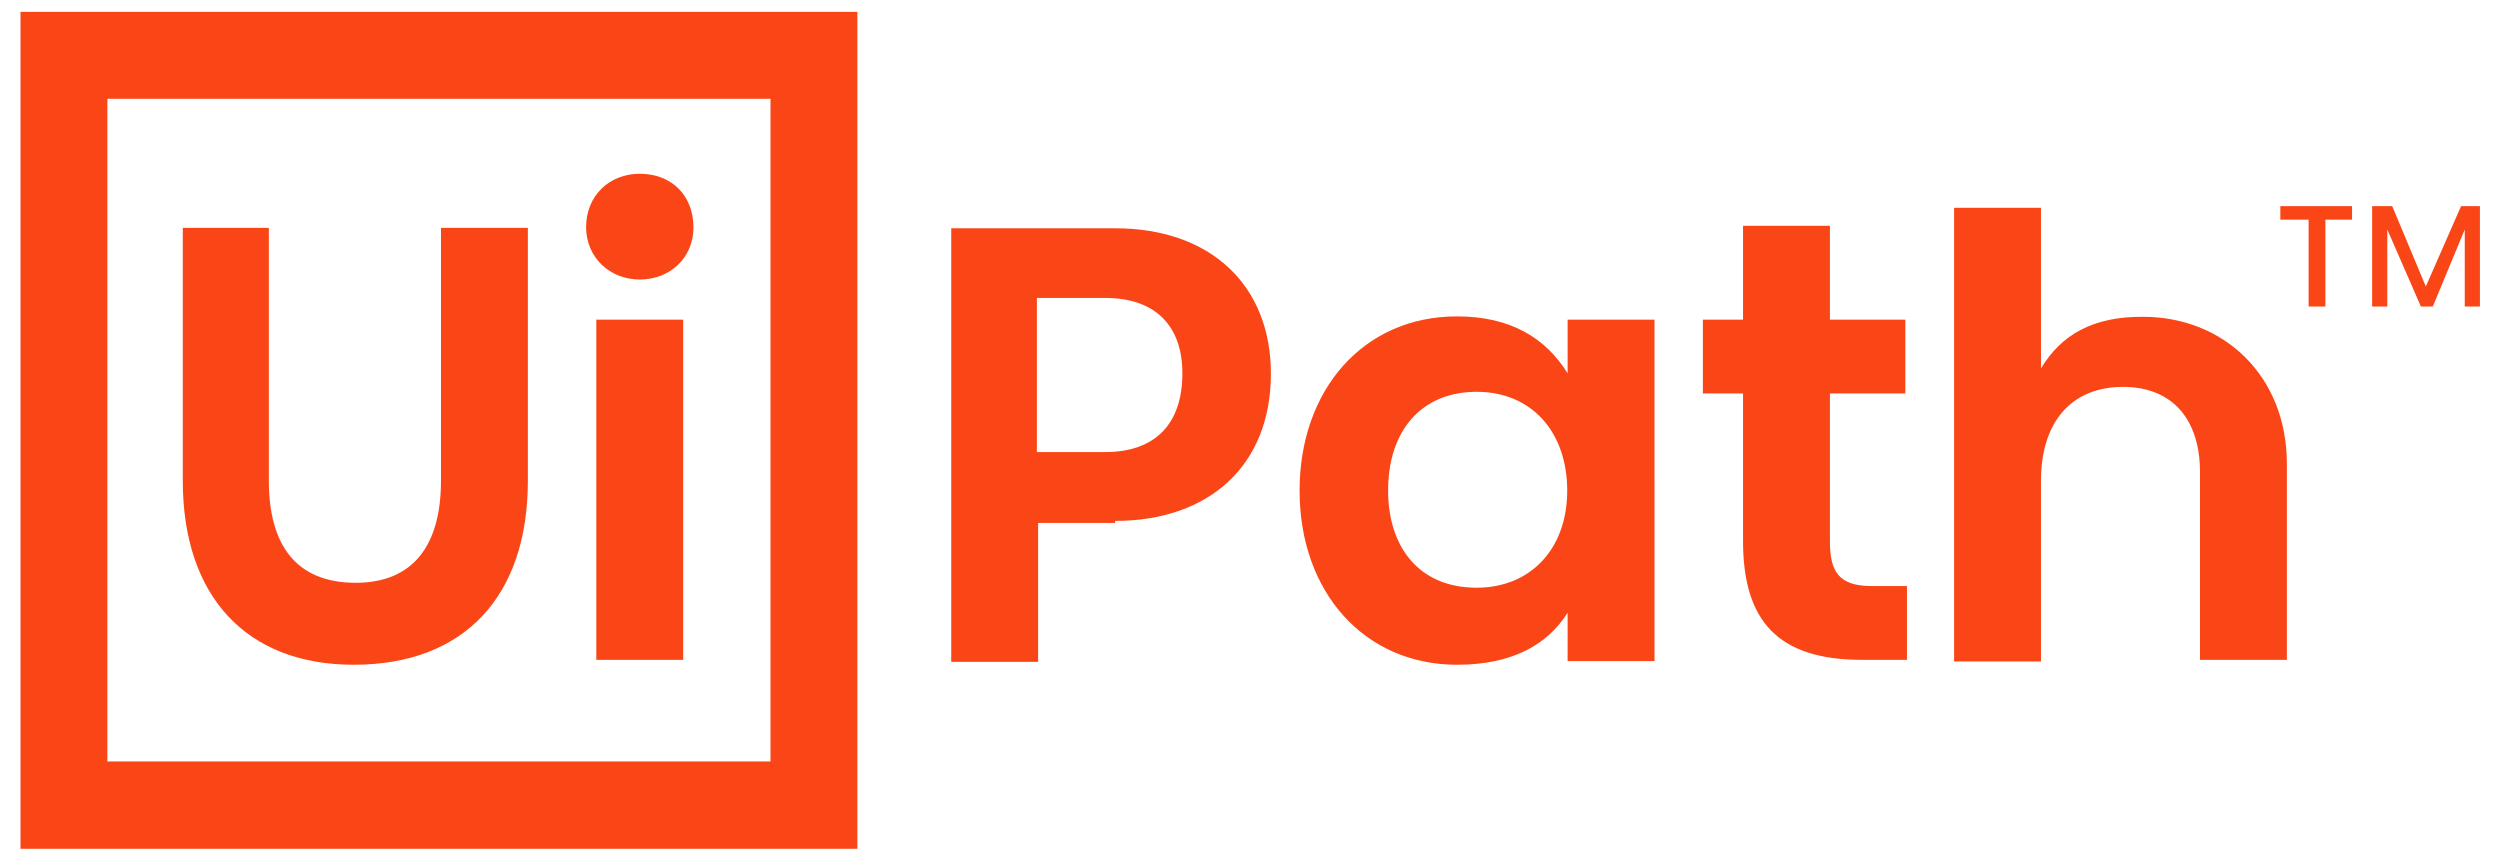 <?xml version="1.0" encoding="utf-8"?>
<!-- Generator: Adobe Illustrator 19.2.1, SVG Export Plug-In . SVG Version: 6.00 Build 0)  -->
<svg version="1.1" id="layer" xmlns="http://www.w3.org/2000/svg" xmlns:xlink="http://www.w3.org/1999/xlink" x="0px" y="0px"
	 viewBox="20 220 610 210" style="enable-background:new 0 0 652 652;" xml:space="preserve">
<style type="text/css">
	.st0{fill:#FA4616;}
</style>
<g id="Page-1">
	<path id="UiPath_Logo_full" class="st0" d="M25,222.9h204.2v204.2H25V222.9z M208,405.9V244.1H46.2v161.7H208L208,405.9z
		 M64.6,275.6v61.7c0,28.2,15.5,44.9,41.7,44.9c27,0,42.5-16.7,42.5-44.9v-61.7h-21.2v61.7c0,15.9-6.9,24.9-20.8,24.9
		c-14.7,0-21.2-9.4-21.2-24.9v-61.7H64.6z M176.1,288.2c7.4,0,13.1-5.3,13.1-12.7c0-7.8-5.3-13.1-13.1-13.1
		c-7.4,0-13.1,5.3-13.1,13.1C163.1,282.9,168.8,288.2,176.1,288.2z M165.5,298V381h21.2V298H165.5z M292.1,347.1
		c22.9,0,38-13.5,38-35.9c0-21.6-14.7-35.5-38-35.5h-40v105.8h21.2v-33.9h18.8V347.1z M289.7,330.3h-16.7v-37.6h16.7
		c12.3,0,18.8,6.9,18.8,18.4C308.5,323.4,301.9,330.3,289.7,330.3z M337.1,339.7c0,24.9,15.9,42.5,38.4,42.5
		c13.5,0,22.1-4.9,27-12.7v11.8h21.2V298h-21.2v13.1c-5.3-8.6-13.9-13.9-27-13.9C352.6,297.2,337.1,315.2,337.1,339.7z M402.4,339.7
		c0,14.3-9,23.7-22.1,23.7c-14.3,0-21.6-10.2-21.6-23.7c0-14.7,8.2-24.1,21.6-24.1S402.4,325.4,402.4,339.7z M476.7,363
		c-8.2,0-10.2-3.7-10.2-11V316h18.4v-18h-18.4v-22.9h-21.2V298h-9.8v18h9.8V352c0,19.6,8.6,29,29,29h11v-18H476.7z M518,309.9v-39.2
		h-21.2v110.7H518v-44.1c0-14.3,7.4-22.9,20-22.9c12.3,0,18.8,8.2,18.8,20.8V381H578v-47.8c0-21.6-15.5-35.9-35.1-35.9
		C530.7,297.2,522.9,301.7,518,309.9z M576.4,270.3v3.3h6.9v21.2h4.1v-21.2h6.5v-3.3H576.4z M620.5,270.3l-8.6,19.6l-8.2-19.6h-4.9
		v24.5h3.7V276l8.2,18.8h2.9l7.8-18.8v18.8h3.7v-24.5H620.5L620.5,270.3z"/>
</g>
</svg>
